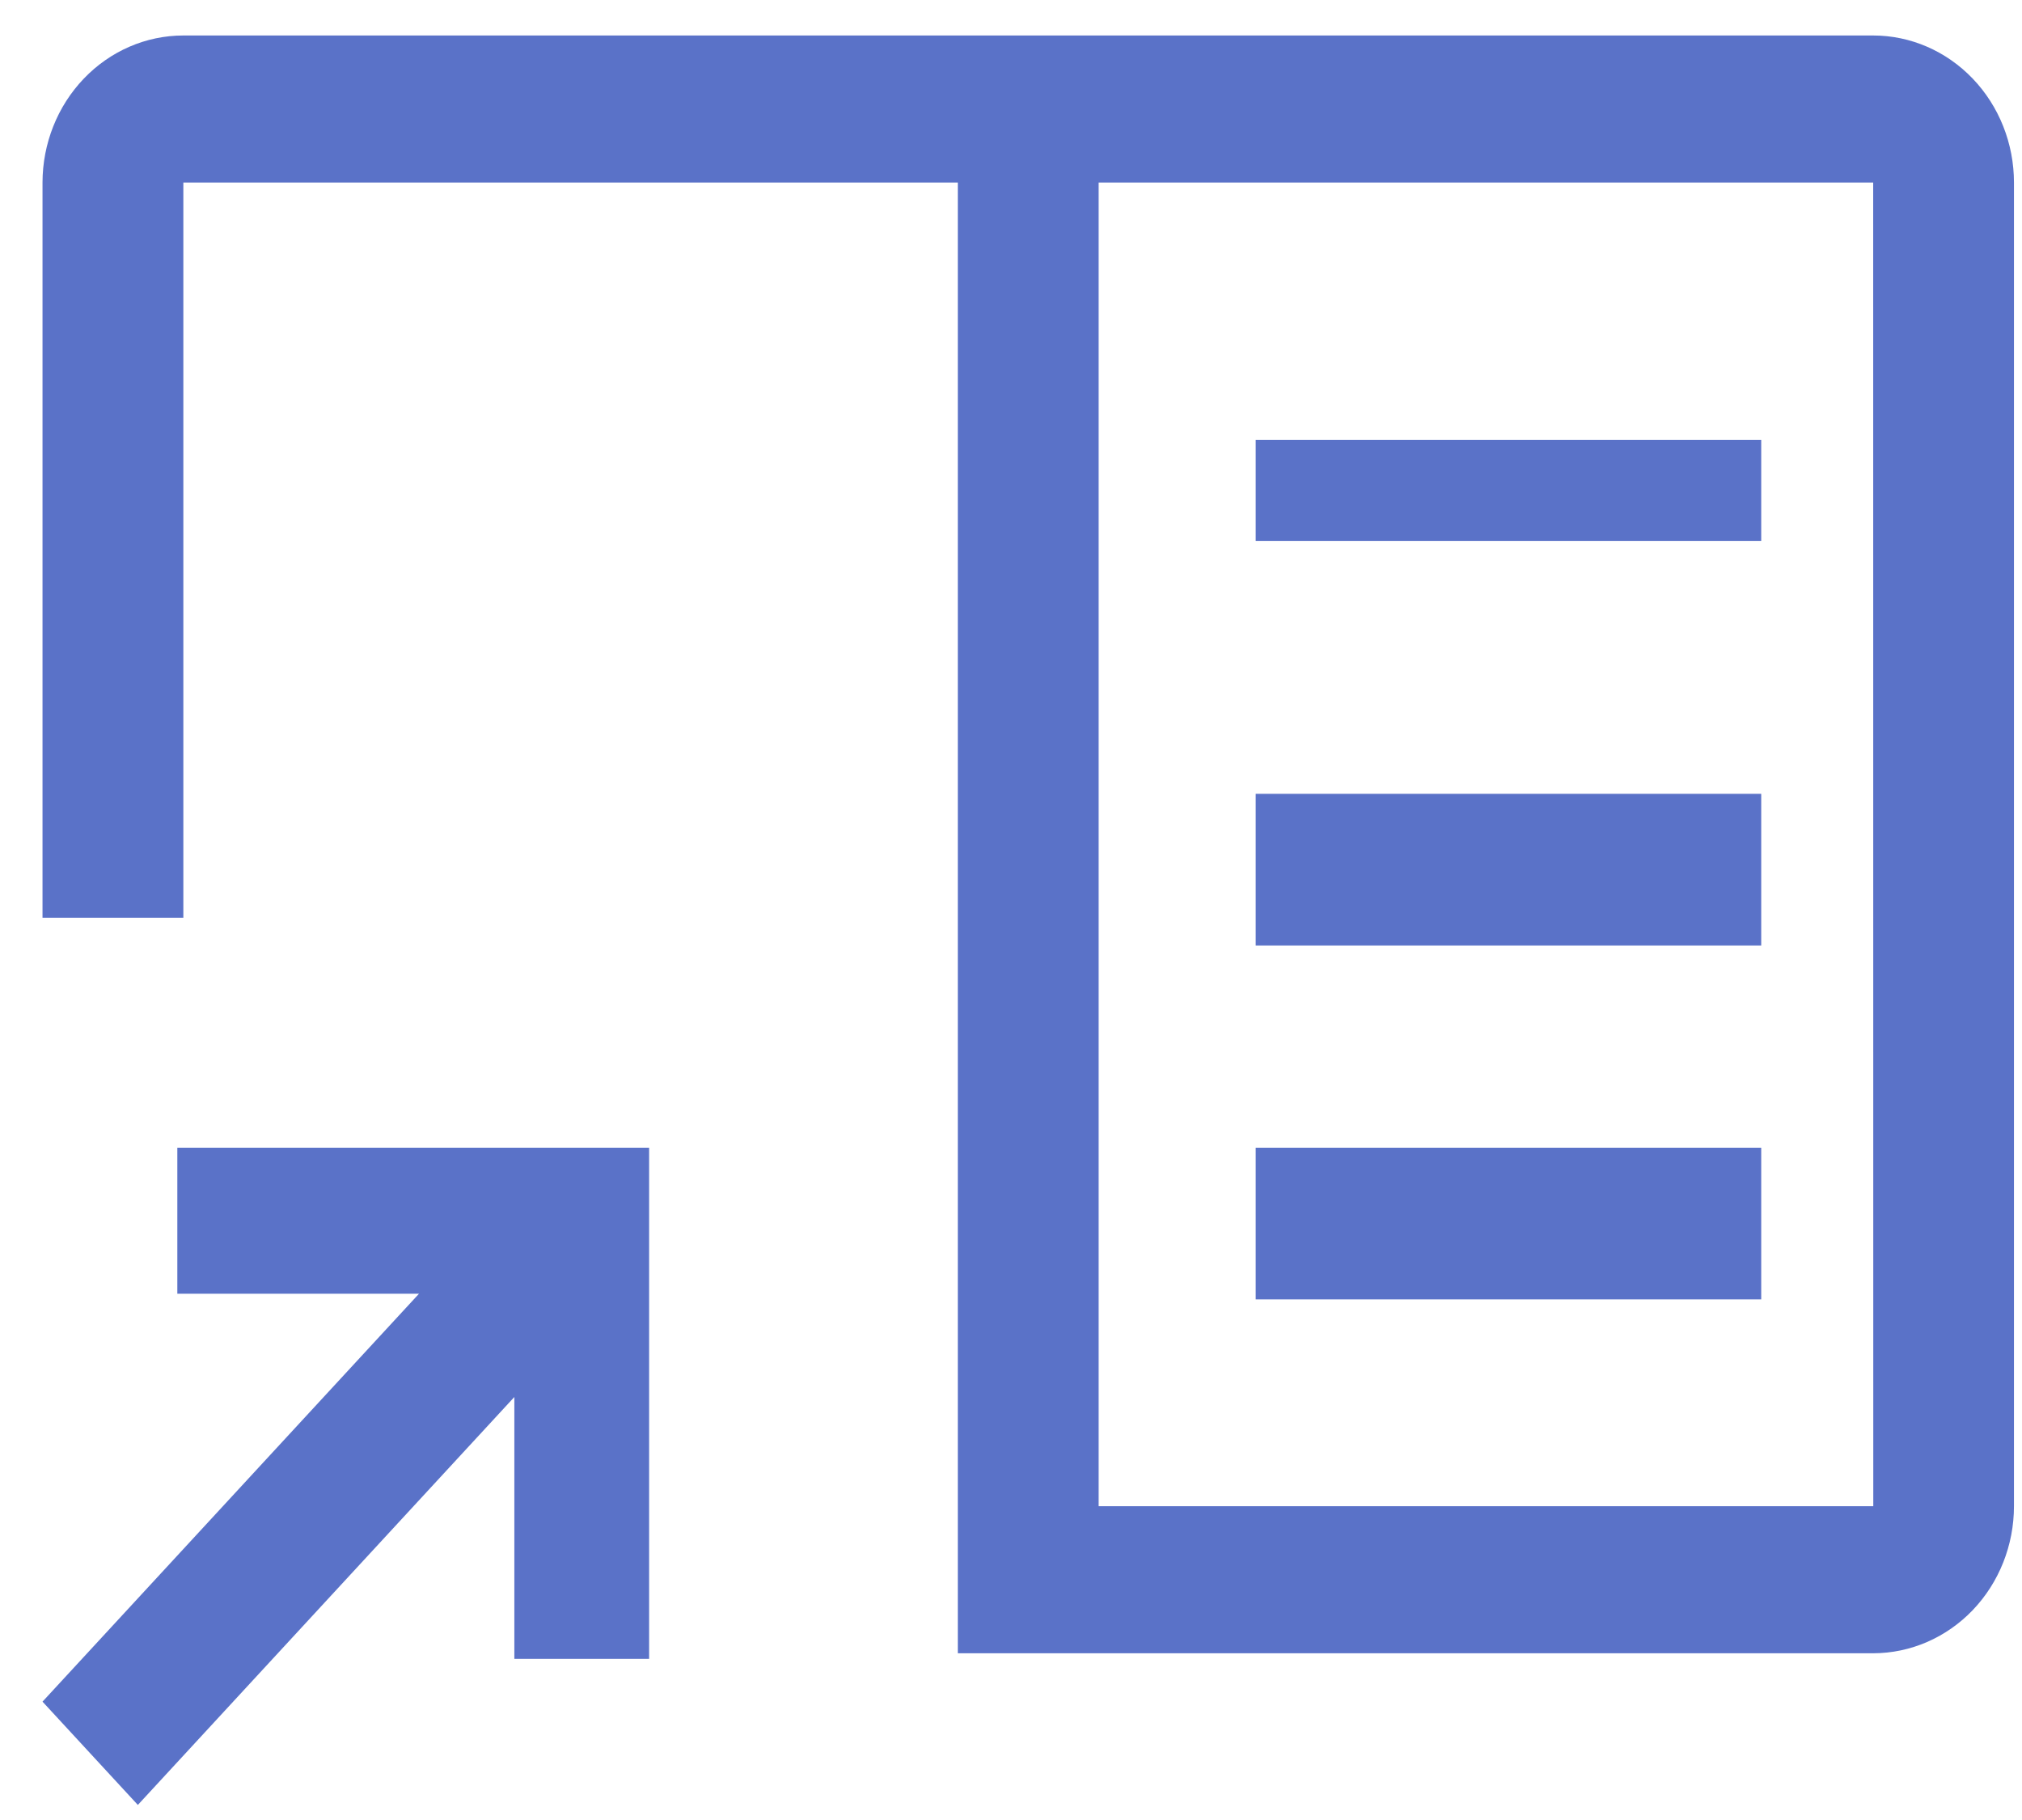 <svg width="40" height="36" viewBox="0 0 40 36" fill="none" xmlns="http://www.w3.org/2000/svg">
<path d="M3.508 22.702V25.59H8.289L0.841 33.659L2.727 35.702L10.175 27.633V32.813H12.841V22.702H3.508Z" fill="#5A72C8"/>
<path d="M24.841 8.702H34.841V10.702H24.841V8.702Z" fill="#5A72C8"/>
<path d="M24.841 15.702H34.841V18.702H24.841V15.702Z" fill="#5A72C8"/>
<path d="M24.841 22.702H34.841V25.702H24.841V22.702Z" fill="#5A72C8"/>
<path d="M37.056 0.702H3.627C2.888 0.702 2.18 1.009 1.658 1.555C1.136 2.1 0.842 2.839 0.841 3.611V18.156H3.627V3.611H18.948V32.702H37.056C37.794 32.701 38.502 32.394 39.025 31.849C39.547 31.303 39.841 30.564 39.841 29.793V3.611C39.841 2.839 39.547 2.1 39.025 1.555C38.502 1.009 37.794 0.702 37.056 0.702ZM21.734 29.793V3.611H37.056L37.058 29.793H21.734Z" fill="#5A72C8"/>
</svg>
